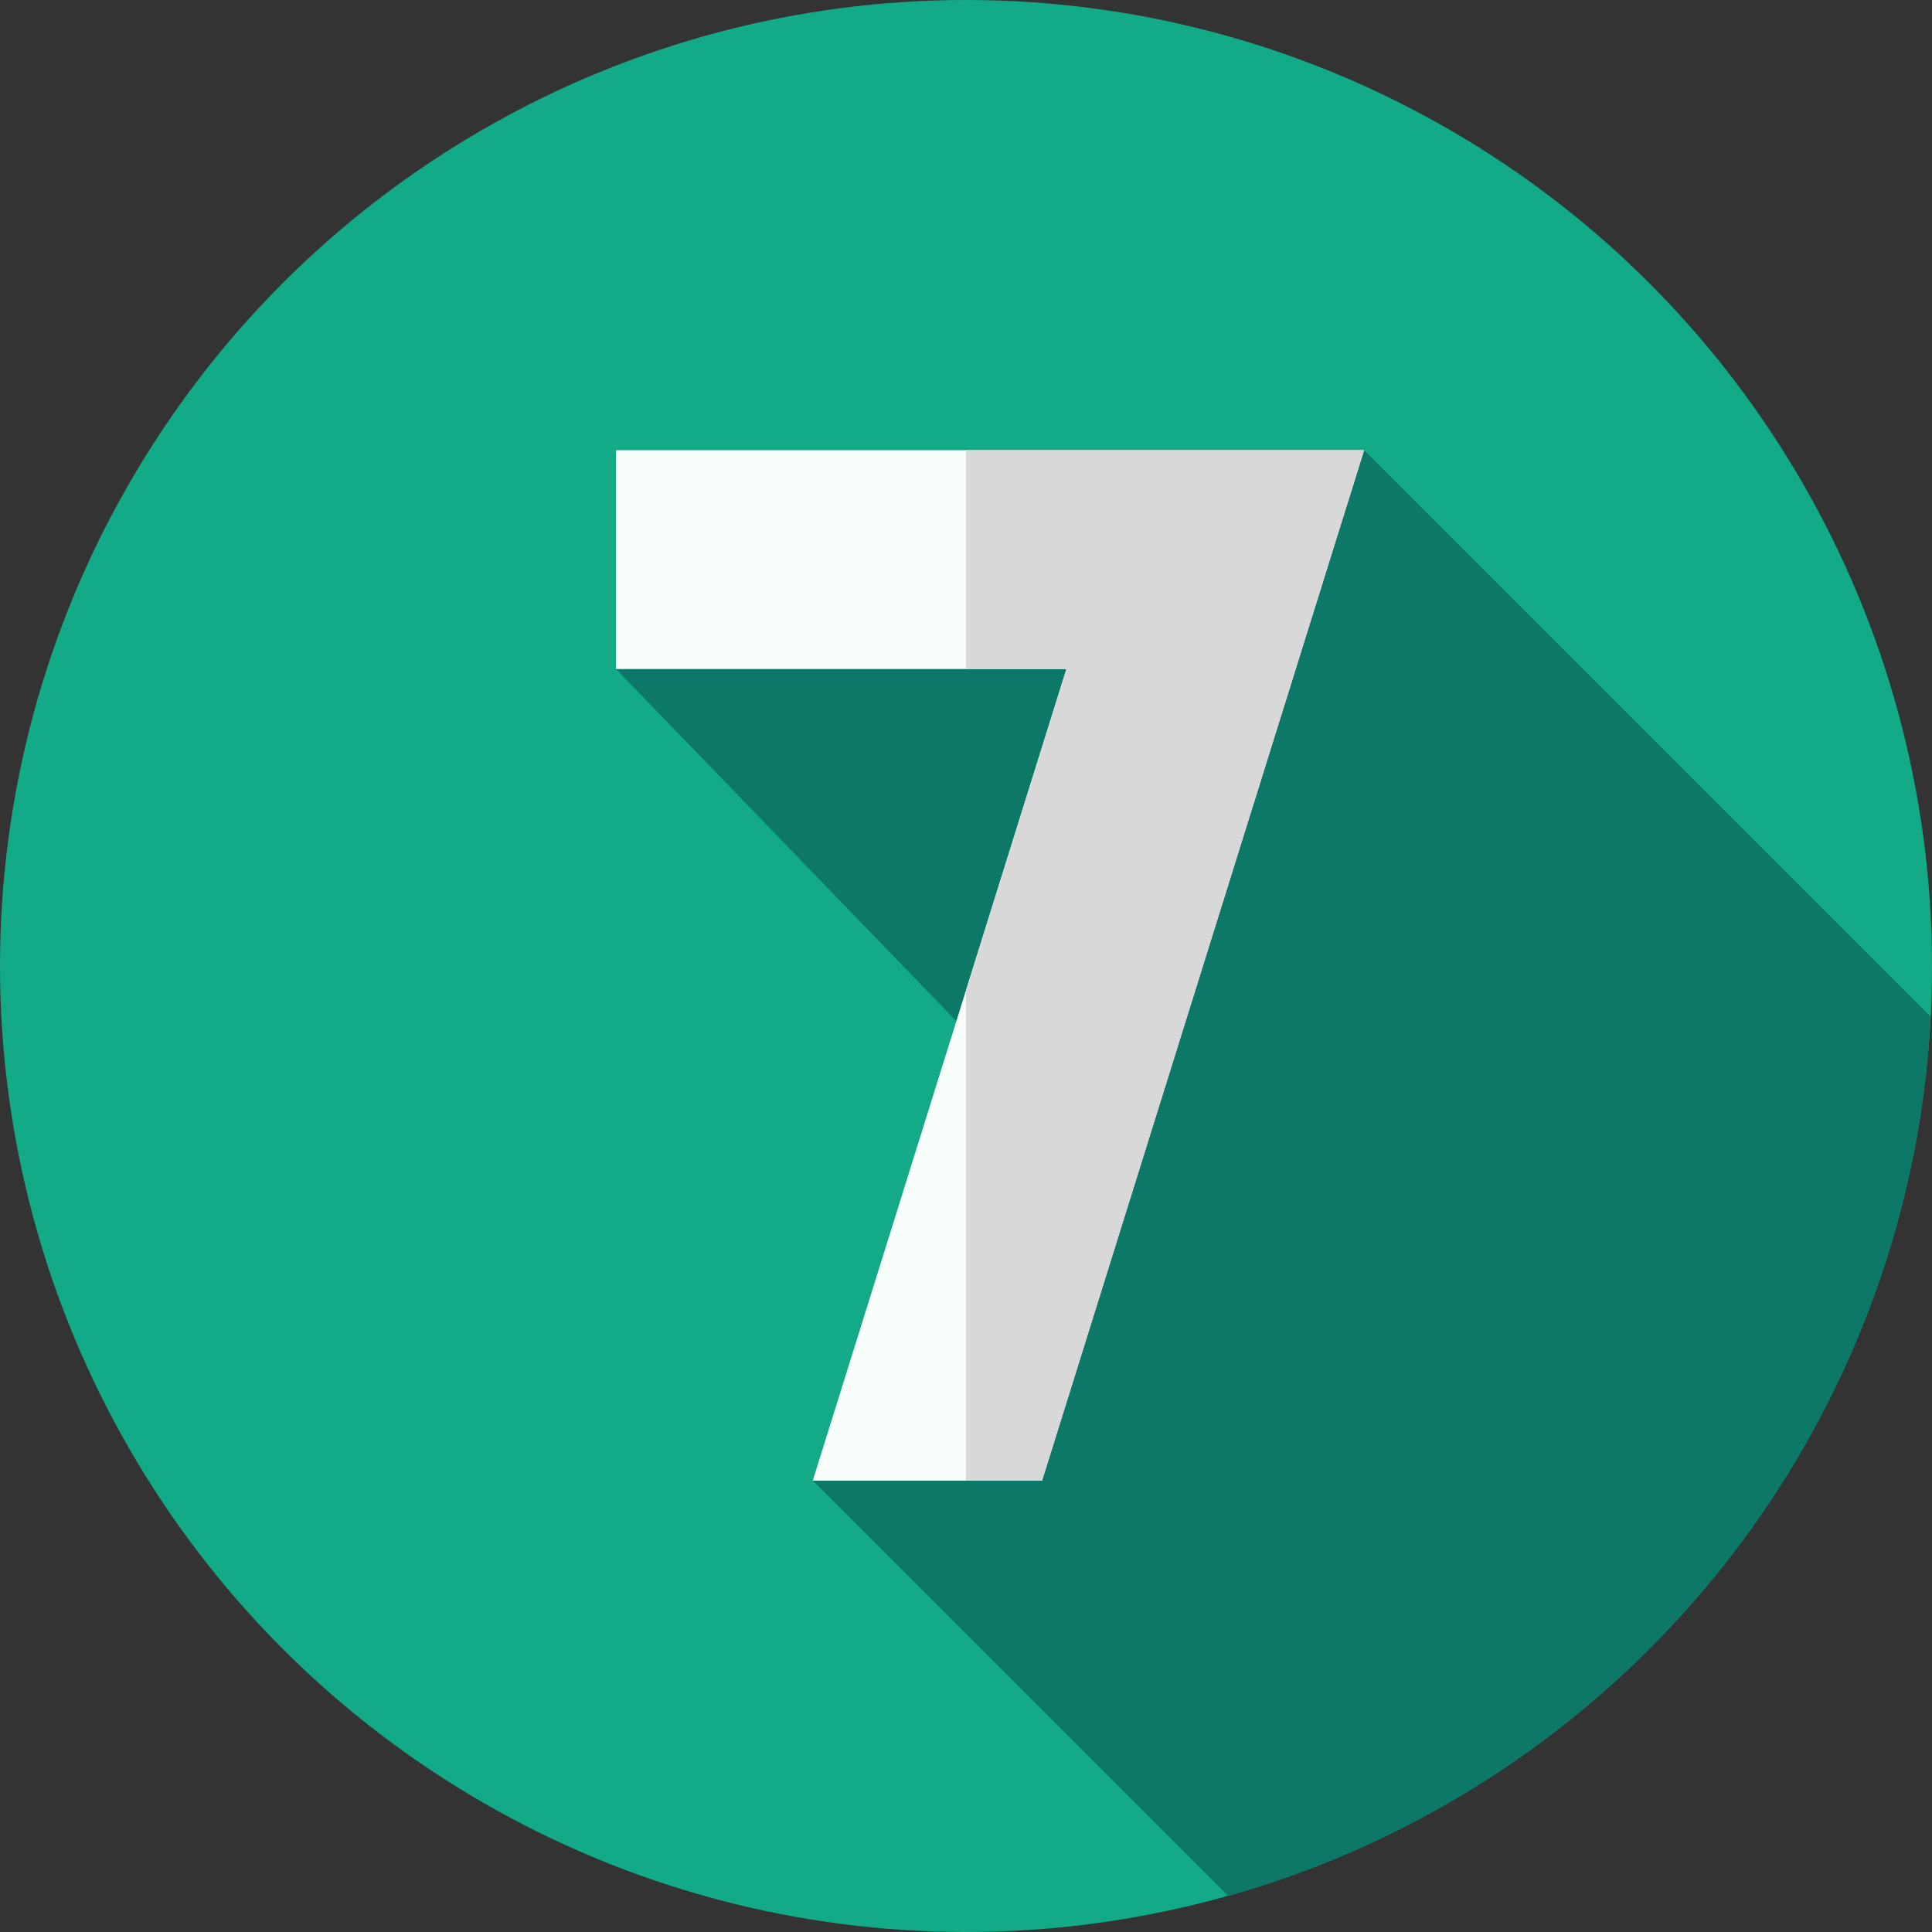<?xml version="1.0"?>
<svg xmlns="http://www.w3.org/2000/svg" xmlns:xlink="http://www.w3.org/1999/xlink" xmlns:svgjs="http://svgjs.com/svgjs" version="1.1" width="512" height="512" x="0" y="0" viewBox="0 0 512 512" style="enable-background:new 0 0 512 512" xml:space="preserve" class=""><rect x="0" y="0" width="512" height="512" fill="#333333" stroke="none"/><g><g xmlns="http://www.w3.org/2000/svg"><g><circle cx="256" cy="256" fill="#13aa87" r="256" data-original="#ff3333" style=""/></g><path d="m325.466 502.456c103.49-29.111 180.419-121.644 186.184-233.006l-150.15-150.15-177.229 15.21-21.021 42.79 109.431 113.224-57.291 101.856z" fill="#0e7868" data-original="#c60000" style="" class=""/><g><path d="m361.5 119.3-85.34 273.08h-60.77l67.22-215.08h-119.36v-58z" fill="#f8fffb" data-original="#f8fffb" style=""/></g><g><path d="m361.5 119.3-85.34 273.08h-20.16v-129.94l26.61-85.14h-26.61v-58z" fill="#d8d8d8" data-original="#d8d8d8" style=""/></g></g></g></svg>
